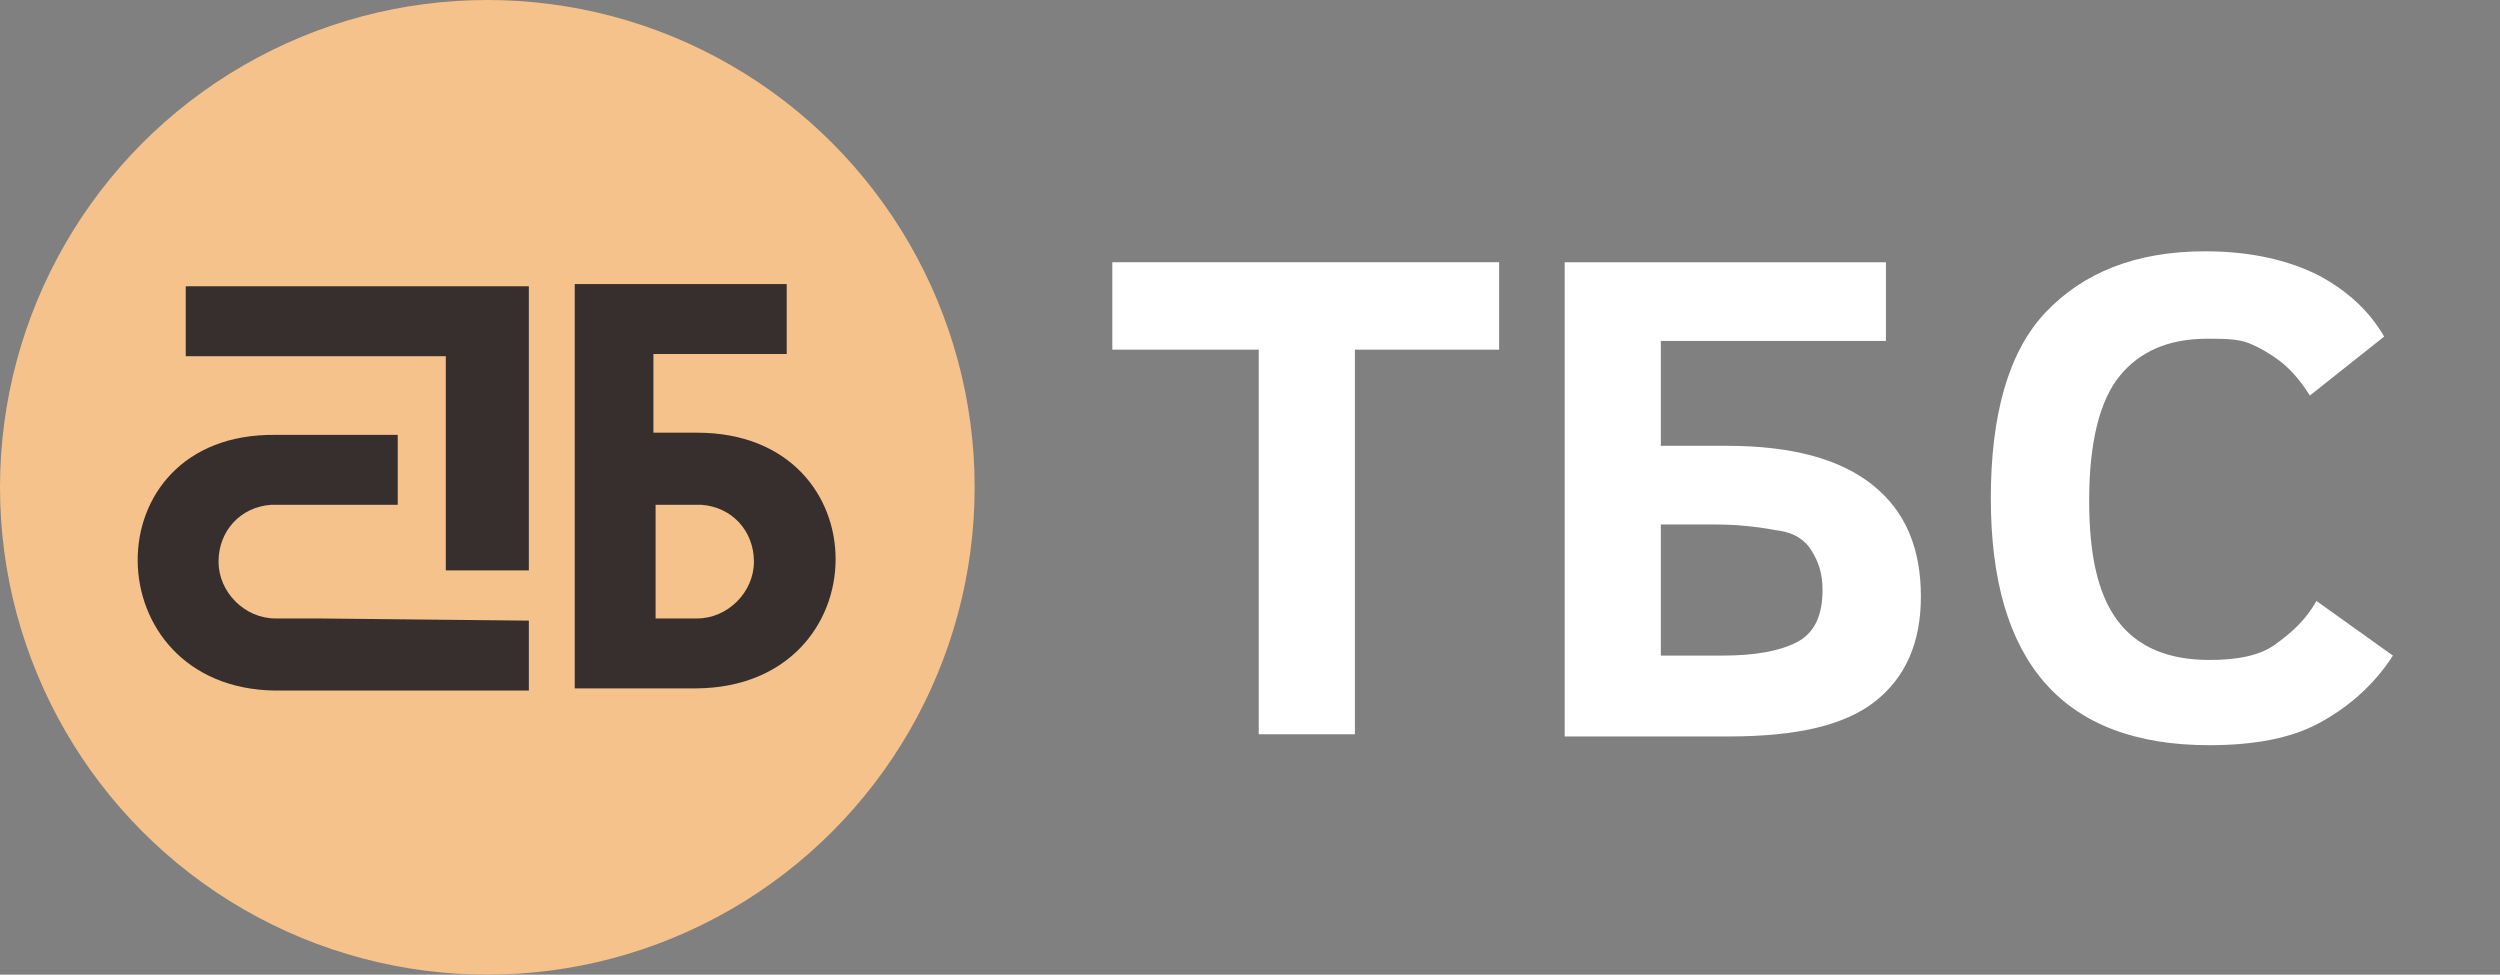 <?xml version="1.0" encoding="utf-8"?>
<!-- Generator: Adobe Illustrator 27.7.0, SVG Export Plug-In . SVG Version: 6.00 Build 0)  -->
<svg version="1.1" id="Слой_1" xmlns="http://www.w3.org/2000/svg" xmlns:xlink="http://www.w3.org/1999/xlink" x="0px" y="0px"
	 viewBox="0 0 114.4 44.6" style="enable-background:new 0 0 114.4 44.6;" xml:space="preserve">
<rect x="0" y="0" width="114.4" height="44.6" fill="#808080" stroke="none"/>
<style type="text/css">
	.st0{fill:#F4C28A;}
	.st1{fill:#362F2D;}
	.st2{enable-background:new    ;}
	.st3{fill:#FFFFFF;}
</style>
<g>
	<circle class="st0" cx="22.3" cy="22.3" r="22.3"/>
	<path class="st1" d="M24.2,13.1v3.2l0,0v9.8h-3.8v-9.8H8.5v-3.2C8.5,13.1,24.2,13.1,24.2,13.1z"/>
	<path class="st1" d="M30,19.8h1.9c8.5,0,8.4,11.6,0,11.7h-5.6V13H36v3.2h-6.1v3.6C29.9,19.8,30,19.8,30,19.8z M30,23.1v5.2h1.9
		c1.4,0,2.6-1.2,2.6-2.6l0,0c0-1.4-1-2.5-2.4-2.6c-0.1,0-0.1,0-0.2,0L30,23.1L30,23.1z"/>
	<path class="st1" d="M14.5,28.3h-1.9c-1.4,0-2.6-1.2-2.6-2.6l0,0c0-1.4,1-2.5,2.4-2.6c0.1,0,0.1,0,0.2,0h5.6v-3.2h-5.6
		c-8.5-0.1-8.3,11.6,0,11.7h11.6v-3.2L14.5,28.3L14.5,28.3z"/>
	<g class="st2">
		<path class="st3" d="M62,16v17.6h-4.4V16h-6.7v-4h17.7v4H62z"/>
		<path class="st3" d="M76,20.4h3c3,0,5.2,0.6,6.7,1.8c1.5,1.2,2.2,2.9,2.2,5.1c0,2.1-0.7,3.7-2.1,4.8c-1.4,1.1-3.6,1.6-6.7,1.6
			h-7.5V12h14.7v3.6H76V20.4z M83.4,27c0-0.8-0.2-1.3-0.5-1.8s-0.8-0.8-1.4-0.9s-1.6-0.3-3-0.3H76v6h2.8c1.5,0,2.6-0.2,3.4-0.6
			C83,29,83.4,28.2,83.4,27z"/>
		<path class="st3" d="M109.5,30c-0.9,1.4-2.1,2.4-3.4,3.1s-3,1-5,1c-6.7,0-10-3.8-10-11.3c0-3.8,0.8-6.7,2.5-8.5
			c1.7-1.8,4.1-2.8,7.3-2.8c2.1,0,3.8,0.4,5.2,1.1c1.3,0.7,2.3,1.6,3,2.8l-3.4,2.7c-0.5-0.8-1-1.3-1.4-1.6c-0.4-0.3-0.9-0.6-1.4-0.8
			c-0.5-0.2-1.2-0.2-1.9-0.2c-1.8,0-3.1,0.6-4,1.7c-0.9,1.1-1.4,3-1.4,5.7c0,2.5,0.4,4.3,1.3,5.5s2.3,1.8,4.2,1.8
			c1.3,0,2.3-0.2,3-0.7c0.7-0.5,1.4-1.1,1.9-2L109.5,30z"/>
	</g>
</g>
</svg>
